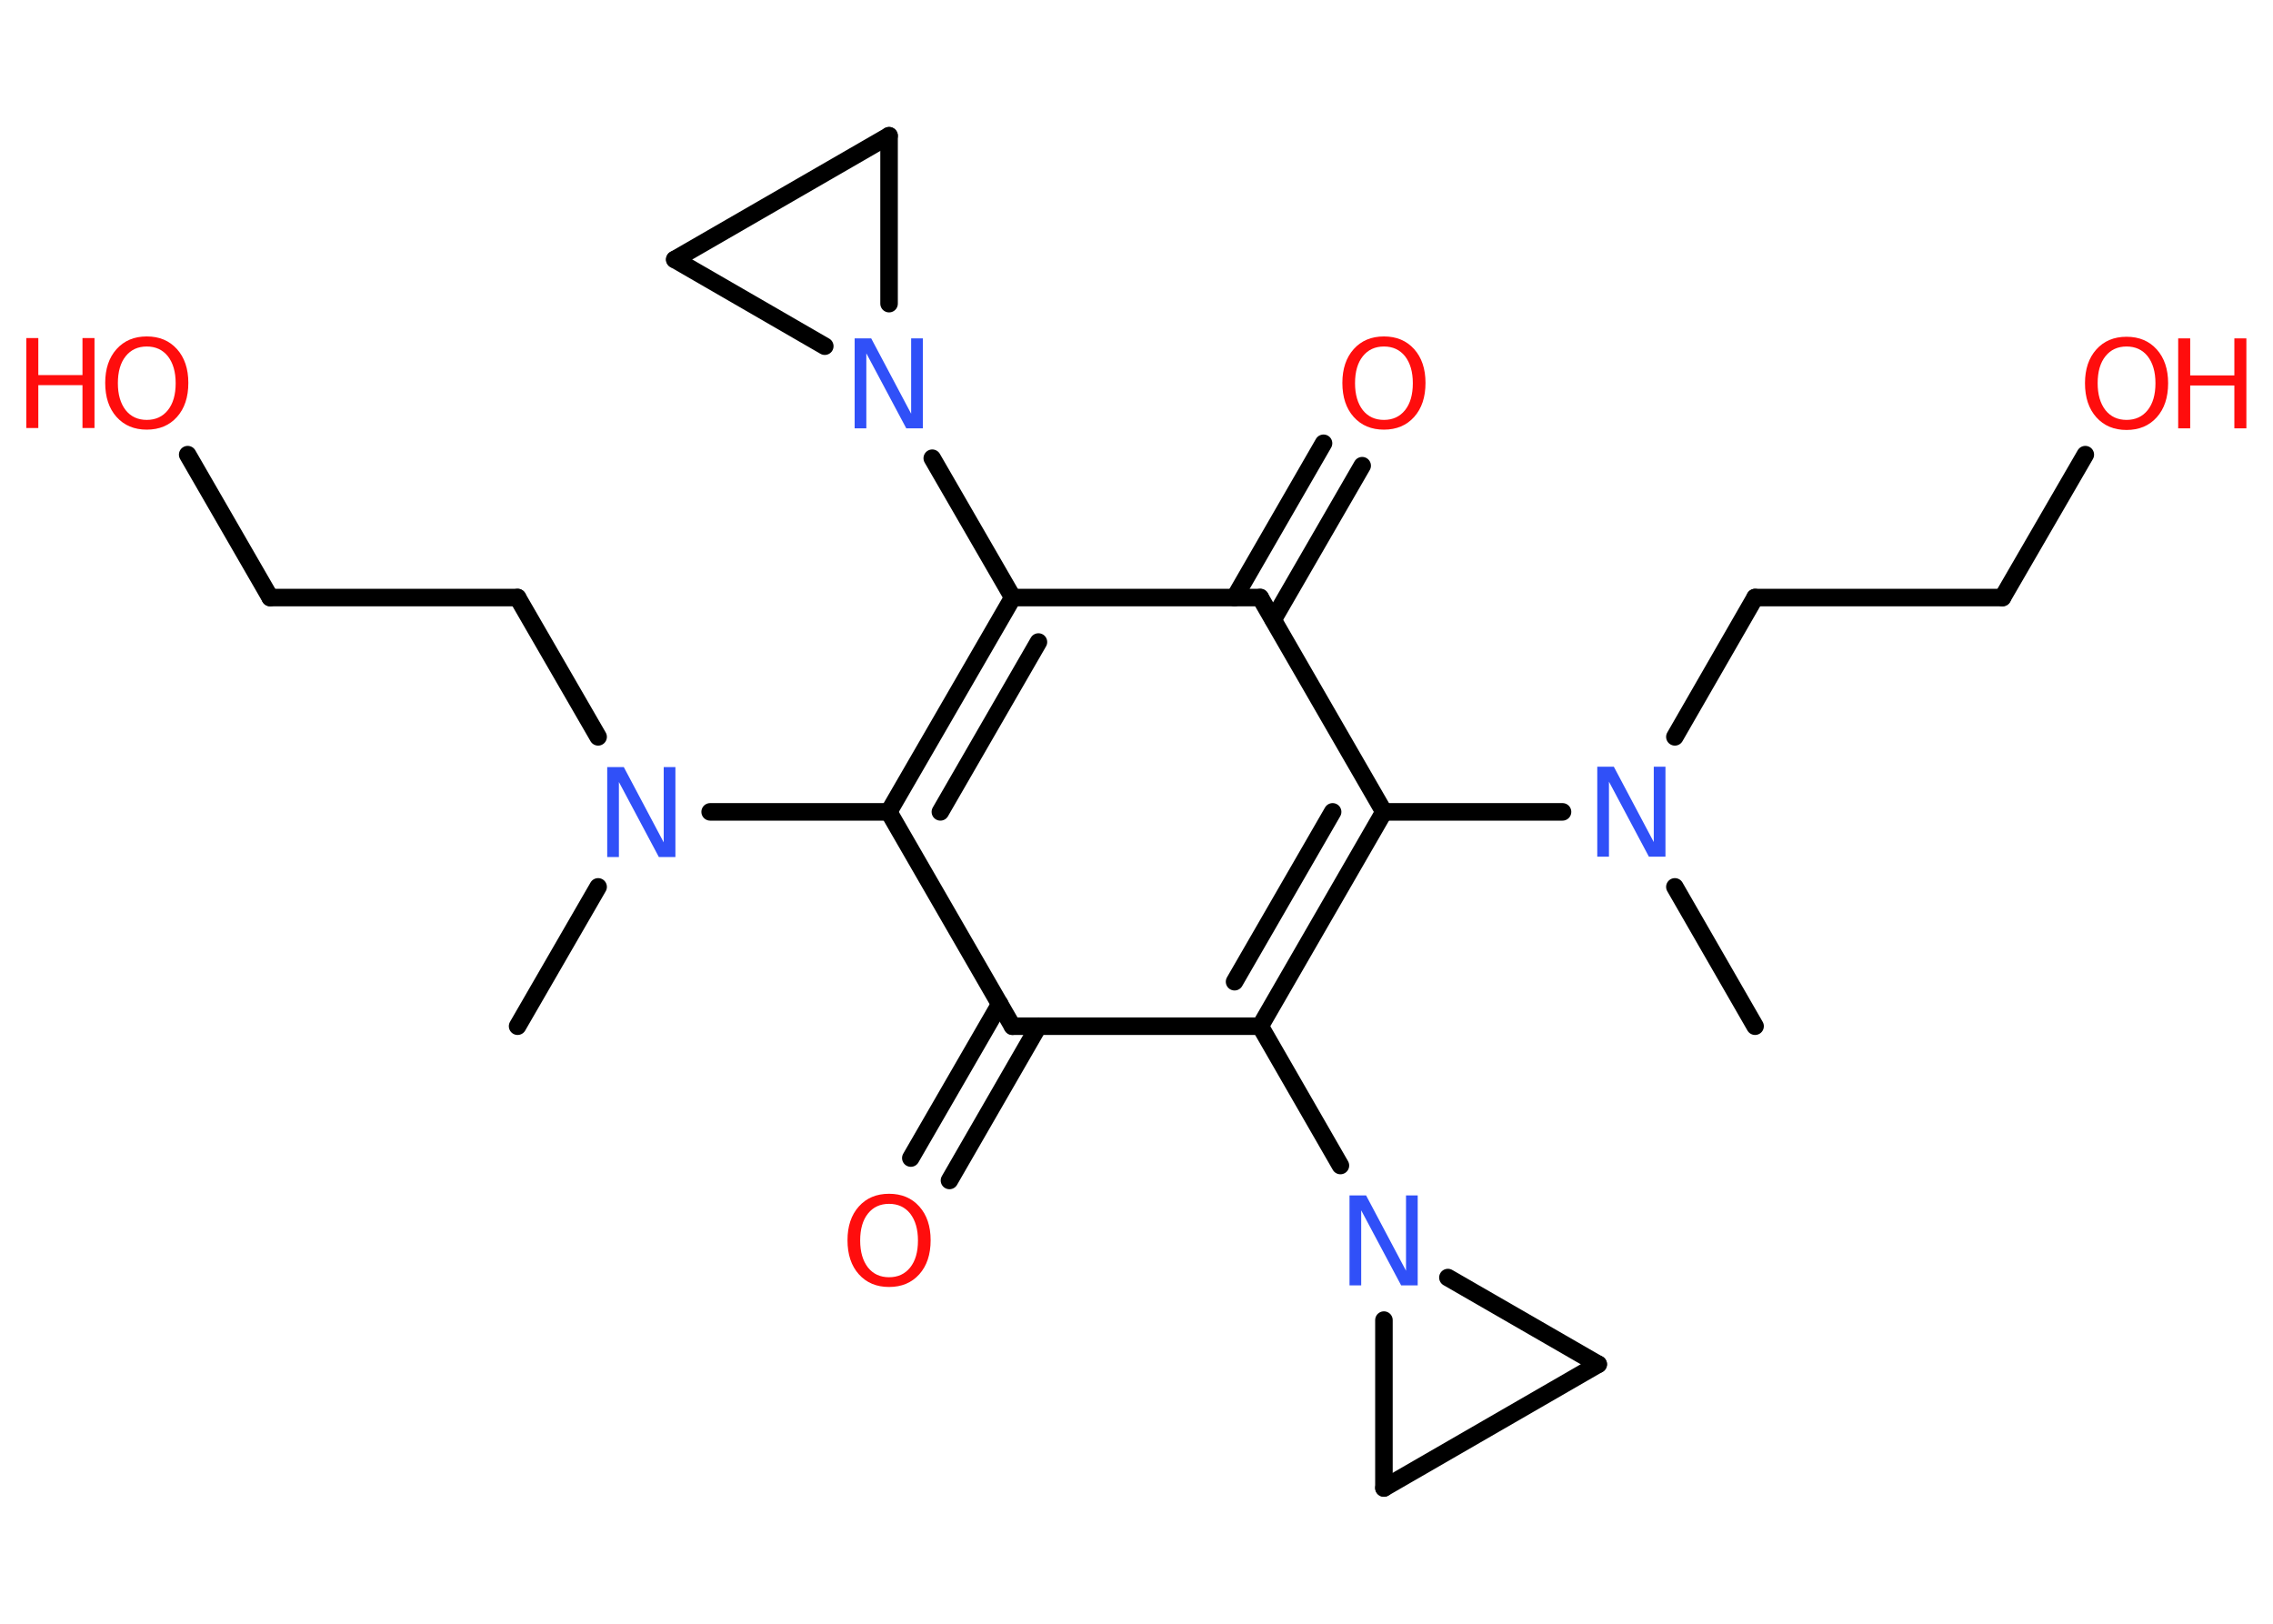 <?xml version='1.0' encoding='UTF-8'?>
<!DOCTYPE svg PUBLIC "-//W3C//DTD SVG 1.1//EN" "http://www.w3.org/Graphics/SVG/1.1/DTD/svg11.dtd">
<svg version='1.2' xmlns='http://www.w3.org/2000/svg' xmlns:xlink='http://www.w3.org/1999/xlink' width='70.0mm' height='50.0mm' viewBox='0 0 70.0 50.0'>
  <desc>Generated by the Chemistry Development Kit (http://github.com/cdk)</desc>
  <g stroke-linecap='round' stroke-linejoin='round' stroke='#000000' stroke-width='.54' fill='#FF0D0D'>
    <rect x='.0' y='.0' width='70.0' height='50.0' fill='#FFFFFF' stroke='none'/>
    <g id='mol1' class='mol'>
      <line id='mol1bnd1' class='bond' x1='54.05' y1='31.6' x2='51.58' y2='27.31'/>
      <line id='mol1bnd2' class='bond' x1='51.58' y1='22.69' x2='54.05' y2='18.4'/>
      <line id='mol1bnd3' class='bond' x1='54.05' y1='18.4' x2='61.67' y2='18.4'/>
      <line id='mol1bnd4' class='bond' x1='61.67' y1='18.4' x2='64.22' y2='14.0'/>
      <line id='mol1bnd5' class='bond' x1='48.12' y1='25.0' x2='42.62' y2='25.0'/>
      <g id='mol1bnd6' class='bond'>
        <line x1='38.81' y1='31.6' x2='42.62' y2='25.0'/>
        <line x1='38.02' y1='30.23' x2='41.04' y2='25.0'/>
      </g>
      <line id='mol1bnd7' class='bond' x1='38.81' y1='31.6' x2='41.28' y2='35.89'/>
      <line id='mol1bnd8' class='bond' x1='42.62' y1='40.65' x2='42.62' y2='45.82'/>
      <line id='mol1bnd9' class='bond' x1='42.62' y1='45.82' x2='49.22' y2='42.01'/>
      <line id='mol1bnd10' class='bond' x1='44.59' y1='39.34' x2='49.22' y2='42.01'/>
      <line id='mol1bnd11' class='bond' x1='38.81' y1='31.6' x2='31.18' y2='31.6'/>
      <g id='mol1bnd12' class='bond'>
        <line x1='31.98' y1='31.6' x2='29.24' y2='36.35'/>
        <line x1='30.79' y1='30.92' x2='28.05' y2='35.66'/>
      </g>
      <line id='mol1bnd13' class='bond' x1='31.18' y1='31.6' x2='27.37' y2='25.0'/>
      <line id='mol1bnd14' class='bond' x1='27.37' y1='25.0' x2='21.87' y2='25.0'/>
      <line id='mol1bnd15' class='bond' x1='18.42' y1='27.31' x2='15.94' y2='31.6'/>
      <line id='mol1bnd16' class='bond' x1='18.42' y1='22.69' x2='15.94' y2='18.4'/>
      <line id='mol1bnd17' class='bond' x1='15.94' y1='18.4' x2='8.32' y2='18.4'/>
      <line id='mol1bnd18' class='bond' x1='8.32' y1='18.4' x2='5.78' y2='14.0'/>
      <g id='mol1bnd19' class='bond'>
        <line x1='31.19' y1='18.4' x2='27.37' y2='25.0'/>
        <line x1='31.98' y1='19.77' x2='28.96' y2='25.0'/>
      </g>
      <line id='mol1bnd20' class='bond' x1='31.19' y1='18.4' x2='28.71' y2='14.11'/>
      <line id='mol1bnd21' class='bond' x1='27.38' y1='9.35' x2='27.38' y2='4.18'/>
      <line id='mol1bnd22' class='bond' x1='27.38' y1='4.18' x2='20.78' y2='7.99'/>
      <line id='mol1bnd23' class='bond' x1='25.4' y1='10.66' x2='20.78' y2='7.99'/>
      <line id='mol1bnd24' class='bond' x1='31.19' y1='18.4' x2='38.81' y2='18.4'/>
      <line id='mol1bnd25' class='bond' x1='42.62' y1='25.0' x2='38.81' y2='18.4'/>
      <g id='mol1bnd26' class='bond'>
        <line x1='38.02' y1='18.4' x2='40.76' y2='13.65'/>
        <line x1='39.21' y1='19.08' x2='41.95' y2='14.34'/>
      </g>
      <path id='mol1atm2' class='atom' d='M49.2 23.61h.5l1.23 2.32v-2.32h.36v2.77h-.51l-1.23 -2.31v2.31h-.36v-2.77z' stroke='none' fill='#3050F8'/>
      <g id='mol1atm5' class='atom'>
        <path d='M65.49 10.67q-.41 .0 -.65 .3q-.24 .3 -.24 .83q.0 .52 .24 .83q.24 .3 .65 .3q.41 .0 .65 -.3q.24 -.3 .24 -.83q.0 -.52 -.24 -.83q-.24 -.3 -.65 -.3zM65.49 10.37q.58 .0 .93 .39q.35 .39 .35 1.04q.0 .66 -.35 1.05q-.35 .39 -.93 .39q-.58 .0 -.93 -.39q-.35 -.39 -.35 -1.05q.0 -.65 .35 -1.04q.35 -.39 .93 -.39z' stroke='none'/>
        <path d='M67.08 10.42h.37v1.14h1.36v-1.14h.37v2.77h-.37v-1.32h-1.36v1.32h-.37v-2.77z' stroke='none'/>
      </g>
      <path id='mol1atm8' class='atom' d='M41.57 36.81h.5l1.23 2.32v-2.32h.36v2.77h-.51l-1.23 -2.31v2.31h-.36v-2.77z' stroke='none' fill='#3050F8'/>
      <path id='mol1atm12' class='atom' d='M27.38 37.07q-.41 .0 -.65 .3q-.24 .3 -.24 .83q.0 .52 .24 .83q.24 .3 .65 .3q.41 .0 .65 -.3q.24 -.3 .24 -.83q.0 -.52 -.24 -.83q-.24 -.3 -.65 -.3zM27.38 36.76q.58 .0 .93 .39q.35 .39 .35 1.04q.0 .66 -.35 1.05q-.35 .39 -.93 .39q-.58 .0 -.93 -.39q-.35 -.39 -.35 -1.05q.0 -.65 .35 -1.04q.35 -.39 .93 -.39z' stroke='none'/>
      <path id='mol1atm14' class='atom' d='M18.71 23.62h.5l1.23 2.32v-2.32h.36v2.77h-.51l-1.23 -2.31v2.31h-.36v-2.77z' stroke='none' fill='#3050F8'/>
      <g id='mol1atm18' class='atom'>
        <path d='M4.52 10.67q-.41 .0 -.65 .3q-.24 .3 -.24 .83q.0 .52 .24 .83q.24 .3 .65 .3q.41 .0 .65 -.3q.24 -.3 .24 -.83q.0 -.52 -.24 -.83q-.24 -.3 -.65 -.3zM4.52 10.36q.58 .0 .93 .39q.35 .39 .35 1.04q.0 .66 -.35 1.05q-.35 .39 -.93 .39q-.58 .0 -.93 -.39q-.35 -.39 -.35 -1.05q.0 -.65 .35 -1.04q.35 -.39 .93 -.39z' stroke='none'/>
        <path d='M.81 10.41h.37v1.14h1.36v-1.14h.37v2.77h-.37v-1.32h-1.36v1.32h-.37v-2.77z' stroke='none'/>
      </g>
      <path id='mol1atm20' class='atom' d='M26.33 10.42h.5l1.23 2.32v-2.32h.36v2.77h-.51l-1.23 -2.31v2.31h-.36v-2.77z' stroke='none' fill='#3050F8'/>
      <path id='mol1atm24' class='atom' d='M42.62 10.67q-.41 .0 -.65 .3q-.24 .3 -.24 .83q.0 .52 .24 .83q.24 .3 .65 .3q.41 .0 .65 -.3q.24 -.3 .24 -.83q.0 -.52 -.24 -.83q-.24 -.3 -.65 -.3zM42.62 10.36q.58 .0 .93 .39q.35 .39 .35 1.04q.0 .66 -.35 1.05q-.35 .39 -.93 .39q-.58 .0 -.93 -.39q-.35 -.39 -.35 -1.05q.0 -.65 .35 -1.04q.35 -.39 .93 -.39z' stroke='none'/>
    </g>
  </g>
</svg>
